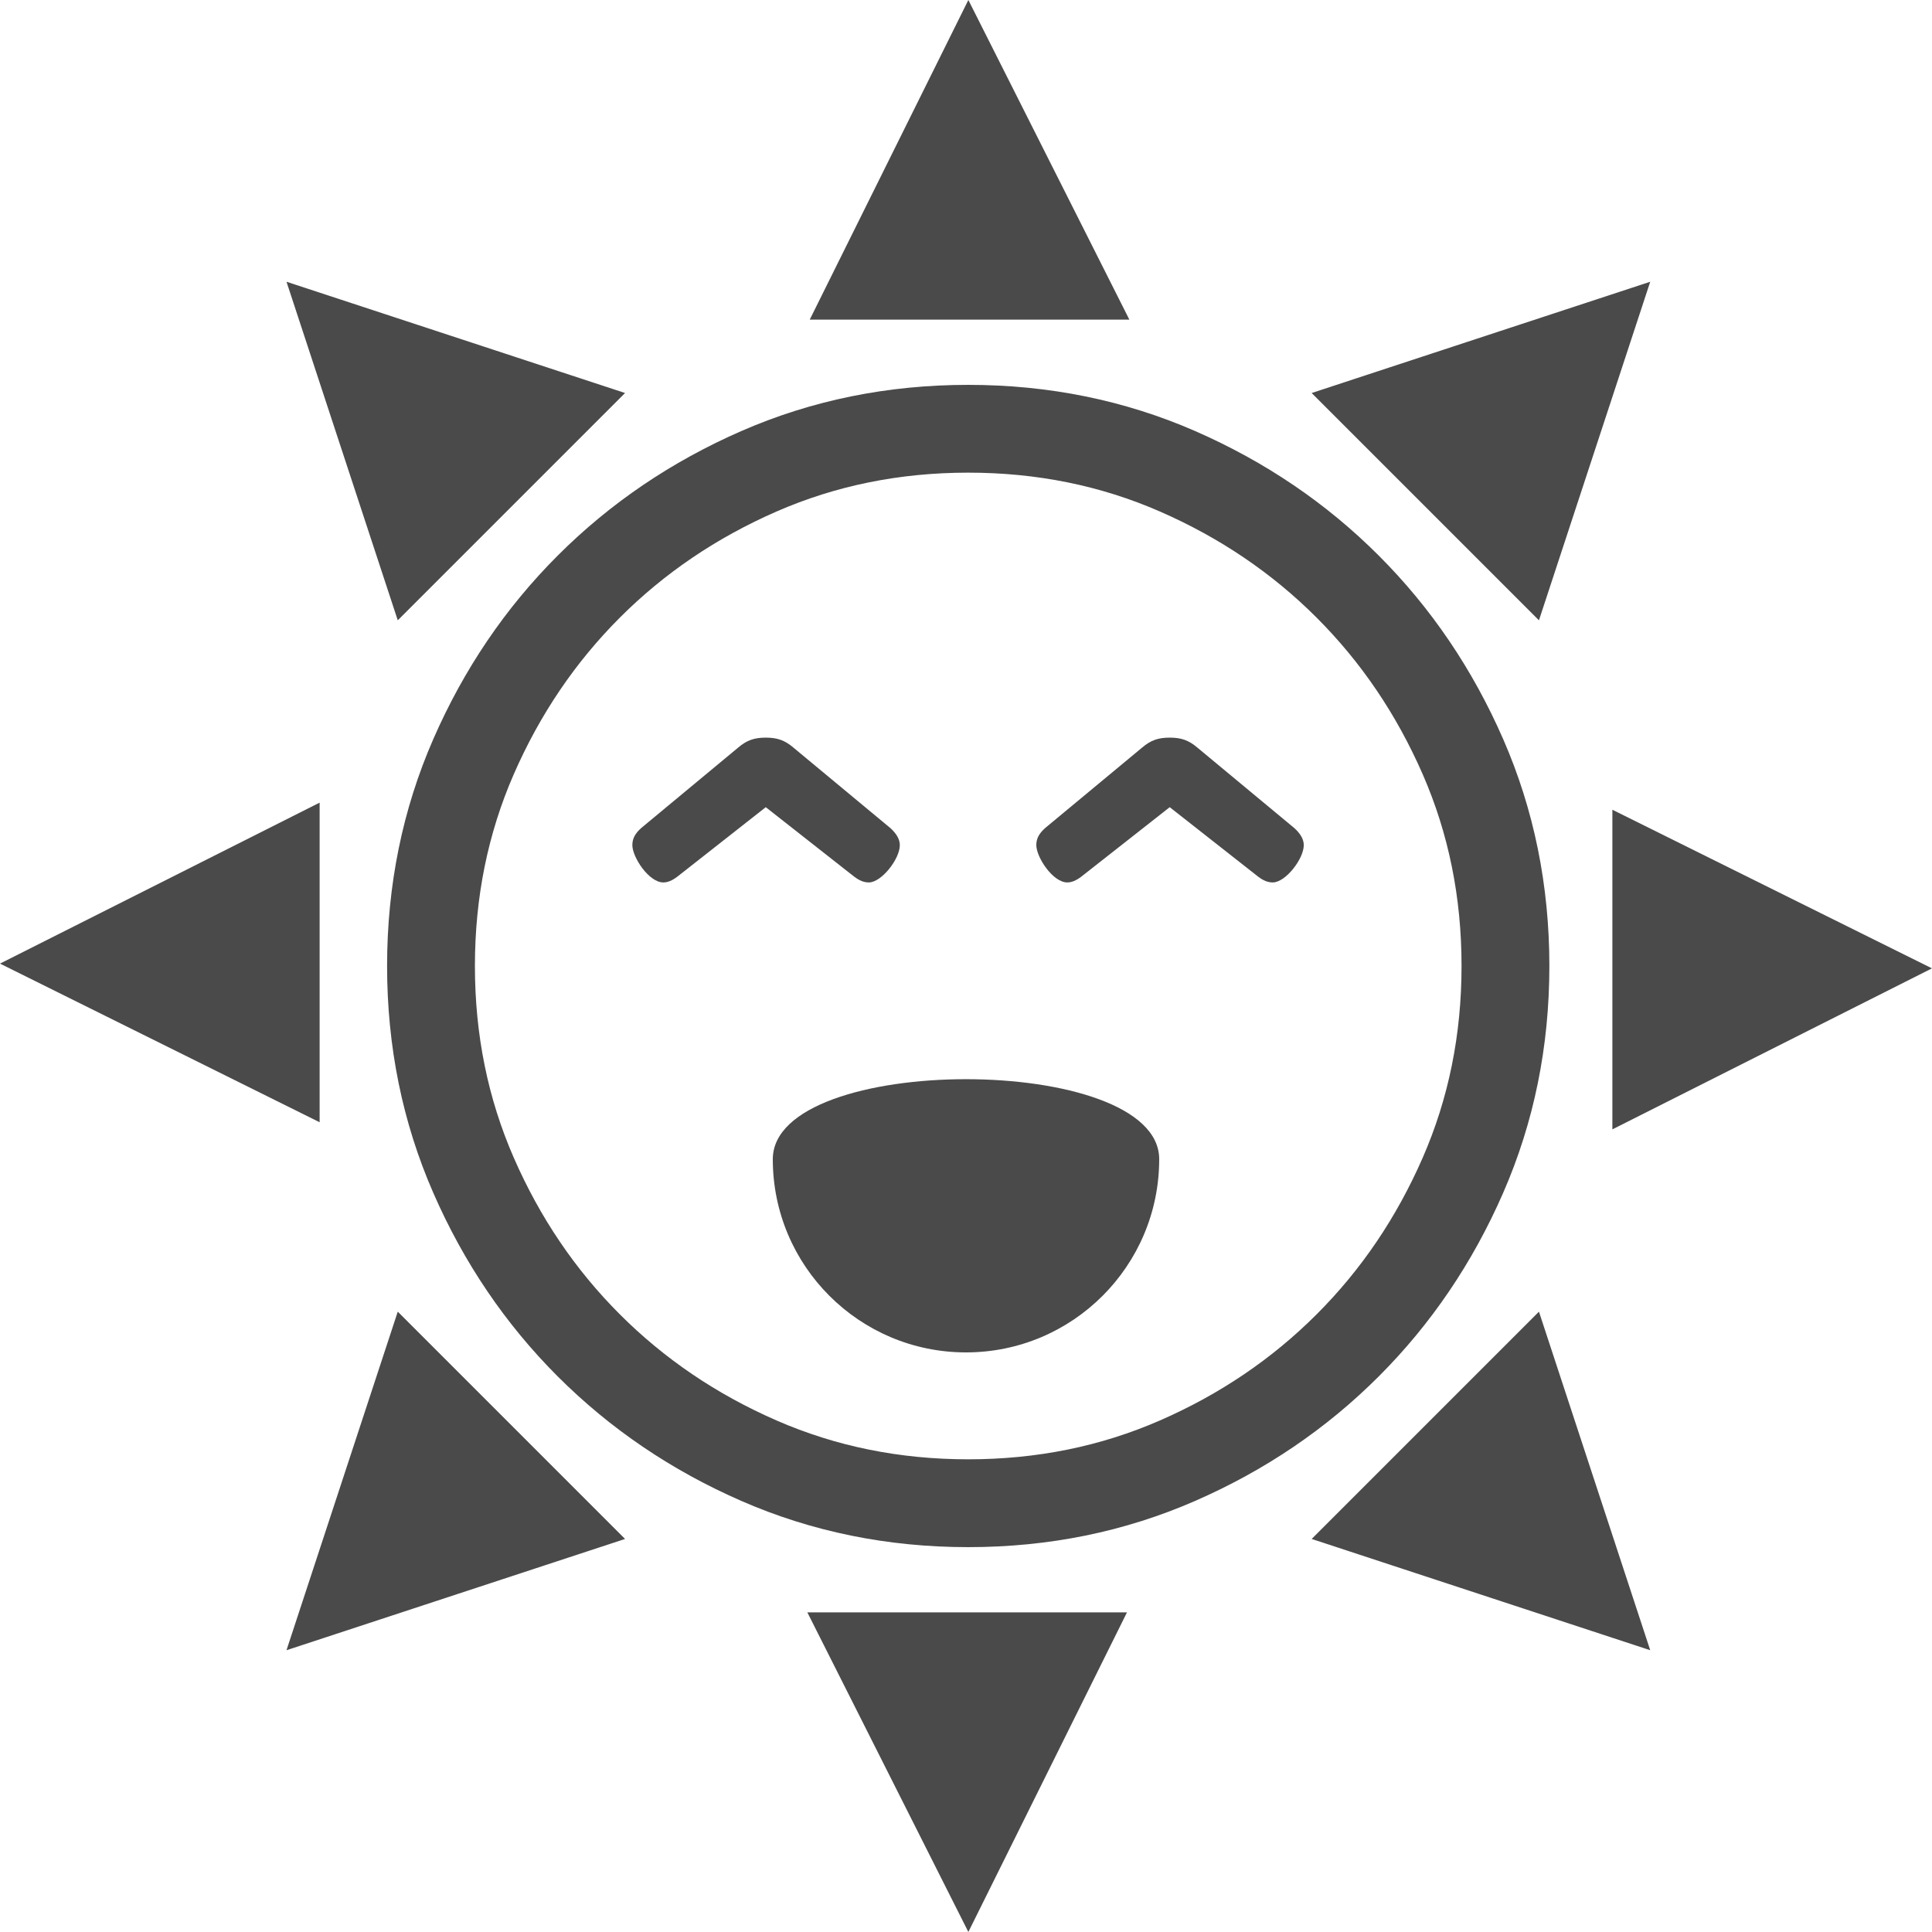 <svg xmlns="http://www.w3.org/2000/svg" width="59" height="59" viewBox="0 0 59 59">
  <g fill="#4A4A4A" fill-rule="evenodd">
    <path fill-rule="nonzero" d="M11.821,29.5 C11.821,27.039 12.291,24.725 13.232,22.571 C14.164,20.437 15.432,18.565 17.033,16.965 C18.634,15.364 20.505,14.096 22.64,13.163 C24.794,12.223 27.107,11.753 29.568,11.753 C32.029,11.753 34.342,12.223 36.496,13.163 C38.631,14.096 40.503,15.364 42.103,16.965 C43.704,18.565 44.972,20.437 45.904,22.571 C46.845,24.725 47.315,27.039 47.315,29.5 C47.315,31.961 46.845,34.274 45.904,36.428 C44.972,38.563 43.704,40.434 42.103,42.035 C40.503,43.635 38.631,44.904 36.496,45.836 C34.342,46.777 32.029,47.247 29.568,47.247 C27.107,47.247 24.794,46.777 22.64,45.836 C20.505,44.904 18.634,43.635 17.033,42.035 C15.432,40.434 14.164,38.563 13.232,36.428 C12.291,34.274 11.821,31.961 11.821,29.5 Z M14.503,29.5 C14.503,31.596 14.899,33.544 15.69,35.355 C16.489,37.185 17.568,38.777 18.929,40.138 C20.291,41.5 21.883,42.579 23.713,43.378 C25.524,44.169 27.472,44.565 29.568,44.565 C31.665,44.565 33.612,44.169 35.423,43.378 C37.253,42.579 38.845,41.5 40.207,40.138 C41.569,38.777 42.647,37.185 43.447,35.355 C44.238,33.544 44.633,31.596 44.633,29.5 C44.633,27.403 44.238,25.456 43.447,23.645 C42.647,21.815 41.569,20.223 40.207,18.861 C38.845,17.499 37.253,16.421 35.423,15.621 C33.612,14.83 31.664,14.434 29.568,14.434 C27.472,14.434 25.524,14.83 23.713,15.621 C21.883,16.421 20.291,17.499 18.929,18.861 C17.568,20.223 16.489,21.815 15.689,23.645 C14.899,25.456 14.503,27.403 14.503,29.5 Z"/>
    <polygon points="29.572 0 24.728 9.761 34.489 9.761"/>
    <polygon points="50.395 8.604 40.056 12.002 46.997 18.943"/>
    <polygon points="19.088 12.002 8.749 8.604 12.147 18.943"/>
    <polygon points="9.761 24.511 0 29.427 9.761 34.272"/>
    <polygon points="49.239 34.489 58.999 29.572 49.239 24.728"/>
    <polygon points="29.572 58.999 34.416 49.239 24.655 49.239"/>
    <polygon points="40.056 46.997 50.395 50.395 46.997 40.056"/>
    <polygon points="8.749 50.395 19.088 46.997 12.147 40.056"/>
    <path d="M29.5,41.3 C32.758,41.3 35.4,38.658 35.4,35.4 C35.4,32.142 23.6,32.142 23.6,35.4 C23.6,38.658 26.242,41.3 29.5,41.3 Z"/>
    <g transform="translate(19.31 22.527)">
      <path d="M3.012,-1.873 C3.205,-1.873 3.36,-1.796 3.534,-1.603 L5.986,1.352 C6.218,1.622 6.295,1.854 6.295,2.201 C6.295,2.549 6.218,2.781 5.986,3.051 L3.534,6.005 C3.36,6.198 3.186,6.295 3.012,6.295 C2.587,6.295 1.873,5.735 1.873,5.349 C1.873,5.194 1.931,5.059 2.047,4.905 L4.171,2.201 L2.047,-0.502 C1.931,-0.657 1.873,-0.792 1.873,-0.927 C1.873,-1.371 2.645,-1.873 3.012,-1.873 Z" transform="rotate(-90 4.084 2.21)"/>
      <path d="M15.349,-1.873 C15.542,-1.873 15.696,-1.796 15.87,-1.603 L18.322,1.352 C18.554,1.622 18.631,1.854 18.631,2.201 C18.631,2.549 18.554,2.781 18.322,3.051 L15.87,6.005 C15.696,6.198 15.522,6.295 15.349,6.295 C14.924,6.295 14.209,5.735 14.209,5.349 C14.209,5.194 14.267,5.059 14.383,4.905 L16.507,2.201 L14.383,-0.502 C14.267,-0.657 14.209,-0.792 14.209,-0.927 C14.209,-1.371 14.982,-1.873 15.349,-1.873 Z" transform="rotate(-90 16.42 2.21)"/>
    </g>
  </g>
</svg>

